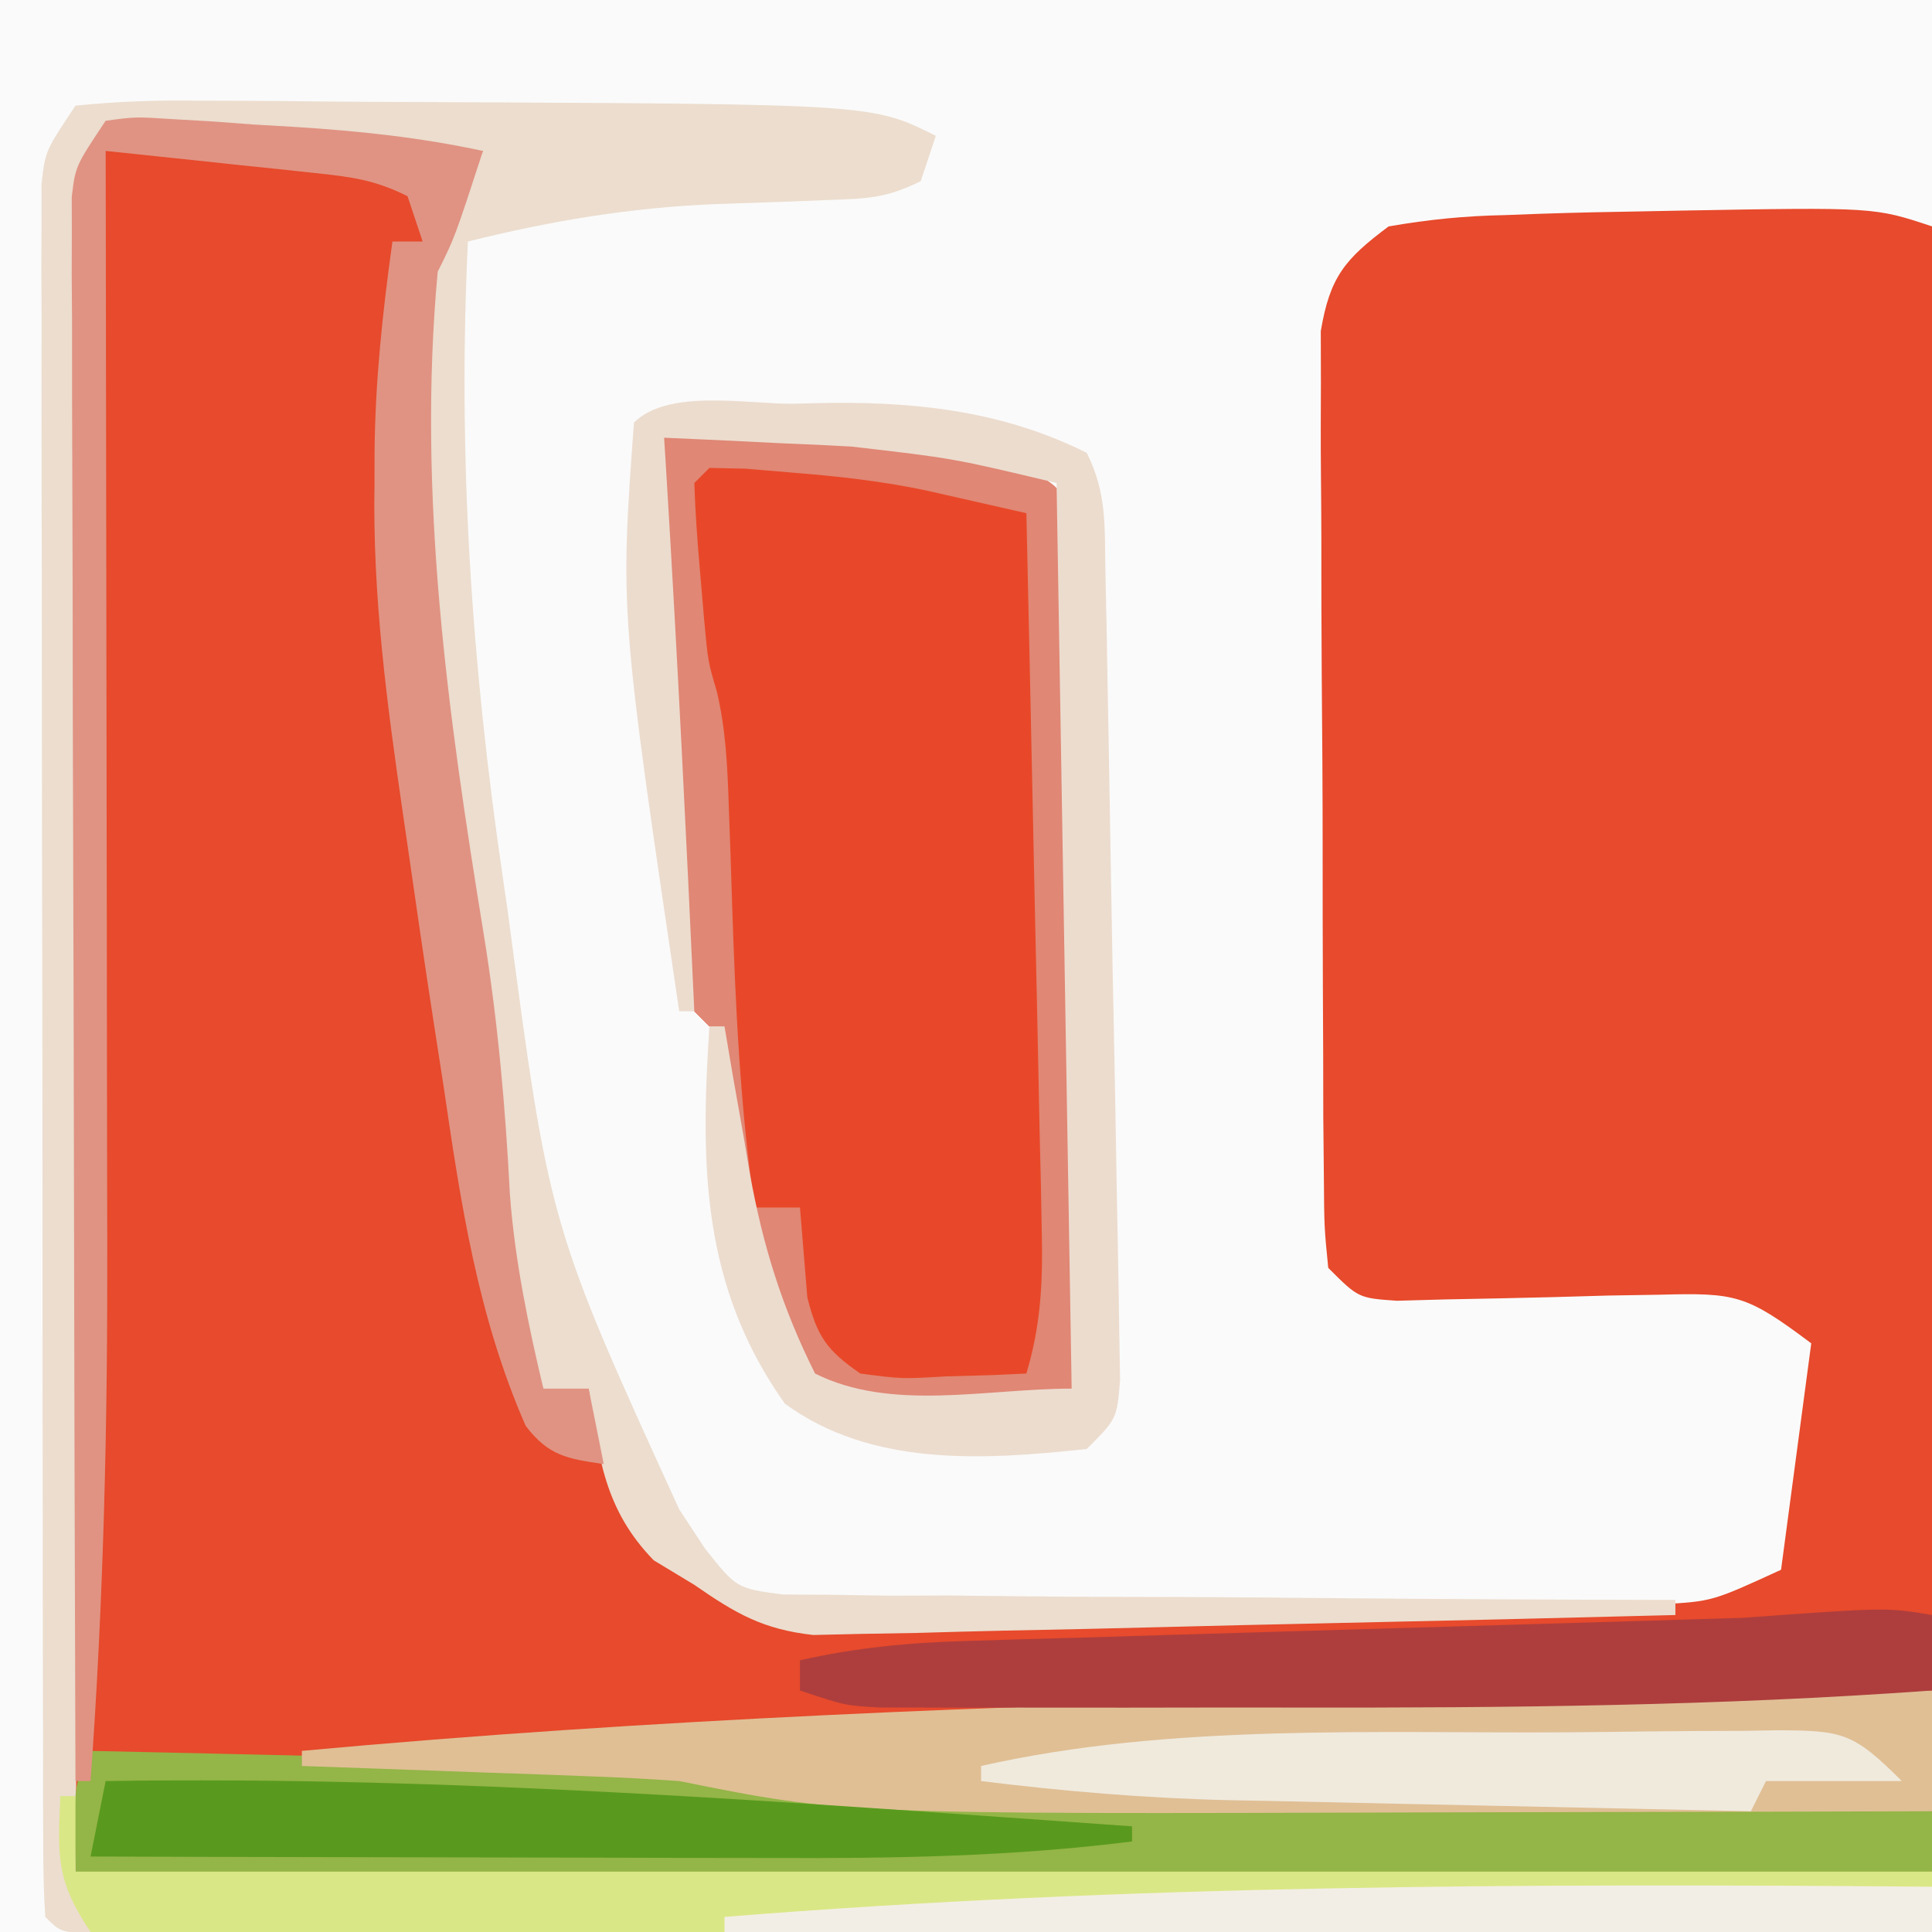 <?xml version="1.0" encoding="iso-8859-1"?>
<svg height="128" version="1.1" width="128" xmlns="http://www.w3.org/2000/svg">
	

	<rect width="100%" height="100%" fill="#333333" stroke="none"/>
	

	<path d="M0 0 C42.24 0 84.48 0 128 0 C128 42.24 128 84.48 128 128 C85.76 128 43.52 128 0 128 C0 85.76 0 43.52 0 0 Z " fill="#FAFAFA" transform="translate(0,0)"/>
	

	<path d="M0 0 C1.984 -0.265 1.984 -0.265 4.395 -0.109 C5.705 -0.034 5.705 -0.034 7.041 0.043 C7.956 0.111 8.87 0.18 9.812 0.25 C10.715 0.303 11.618 0.356 12.549 0.41 C16.792 0.678 20.837 1.104 25 2 C23.125 7.75 23.125 7.75 22 10 C20.63 24.786 22.677 39.351 25.051 53.906 C25.986 59.675 26.484 65.332 26.785 71.168 C27.116 75.531 27.991 79.749 29 84 C29.99 84 30.98 84 32 84 C32.147 84.592 32.294 85.183 32.445 85.793 C34.134 91.741 35.837 94.558 41 98 C44.25 99.083 46.535 99.098 49.953 99.053 C51.178 99.04 52.402 99.026 53.665 99.012 C55.003 98.992 56.341 98.971 57.68 98.949 C59.053 98.93 60.427 98.911 61.801 98.892 C64.681 98.851 67.561 98.806 70.441 98.758 C74.125 98.698 77.809 98.651 81.493 98.607 C84.331 98.572 87.169 98.528 90.007 98.481 C91.365 98.46 92.723 98.442 94.081 98.427 C95.984 98.406 97.886 98.37 99.789 98.335 C100.87 98.318 101.951 98.302 103.065 98.285 C106.437 98.096 106.437 98.096 111 96 C111.66 91.05 112.32 86.1 113 81 C108.709 77.782 108.027 77.642 102.992 77.777 C101.841 77.796 100.69 77.815 99.504 77.834 C97.708 77.885 97.708 77.885 95.875 77.938 C93.498 77.997 91.12 78.048 88.742 78.09 C87.162 78.134 87.162 78.134 85.55 78.179 C83 78 83 78 81 76 C80.733 73.319 80.733 73.319 80.709 69.87 C80.697 68.581 80.684 67.293 80.671 65.966 C80.668 64.553 80.666 63.14 80.664 61.727 C80.658 60.282 80.651 58.837 80.644 57.392 C80.632 54.361 80.628 51.329 80.629 48.298 C80.63 44.415 80.602 40.533 80.568 36.65 C80.546 33.664 80.542 30.679 80.543 27.693 C80.54 26.262 80.531 24.831 80.516 23.4 C80.496 21.396 80.505 19.393 80.514 17.389 C80.511 16.249 80.508 15.11 80.506 13.935 C81.112 10.335 82.105 9.165 85 7 C87.708 6.535 90.034 6.303 92.75 6.25 C93.491 6.222 94.233 6.194 94.997 6.165 C97.331 6.085 99.664 6.038 102 6 C102.762 5.985 103.524 5.97 104.31 5.954 C117.179 5.726 117.179 5.726 121 7 C121 42.97 121 78.94 121 116 C101.076 116.248 101.076 116.248 80.75 116.5 C74.585 116.578 74.585 116.578 68.296 116.658 C51.437 116.866 34.578 117.052 17.718 117.088 C16.137 117.092 14.555 117.097 12.974 117.104 C10.815 117.113 8.656 117.115 6.497 117.115 C5.284 117.117 4.071 117.119 2.822 117.121 C0 117 0 117 -2 116 C-2.047 101.318 -2.082 86.637 -2.104 71.955 C-2.114 65.139 -2.128 58.322 -2.151 51.505 C-2.173 44.93 -2.185 38.356 -2.19 31.781 C-2.193 29.269 -2.201 26.757 -2.211 24.244 C-2.226 20.734 -2.228 17.224 -2.227 13.714 C-2.234 12.668 -2.241 11.622 -2.249 10.544 C-2.246 9.589 -2.243 8.635 -2.241 7.651 C-2.242 6.82 -2.244 5.99 -2.246 5.134 C-2 3 -2 3 0 0 Z " fill="#E74A2C" transform="translate(7,8)"/>
	

	

	<path d="M0 0 C3.625 1.562 3.625 1.562 4.625 3.562 C4.75 5.405 4.813 7.252 4.846 9.098 C4.869 10.256 4.893 11.414 4.916 12.606 C4.936 13.862 4.956 15.117 4.977 16.41 C5 17.692 5.023 18.974 5.047 20.296 C5.095 23.01 5.14 25.724 5.183 28.439 C5.238 31.925 5.301 35.411 5.368 38.897 C5.43 42.214 5.484 45.531 5.539 48.848 C5.563 50.105 5.587 51.362 5.611 52.657 C5.628 53.812 5.645 54.967 5.663 56.156 C5.68 57.179 5.697 58.201 5.714 59.254 C5.625 61.562 5.625 61.562 4.625 62.562 C2.172 62.716 -0.233 62.794 -2.688 62.812 C-3.365 62.833 -4.042 62.854 -4.74 62.875 C-7.704 62.898 -10.019 62.729 -12.719 61.465 C-15.037 58.802 -15.662 56.277 -16.562 52.875 C-16.892 51.63 -17.223 50.385 -17.562 49.102 C-18.449 45.238 -18.989 41.501 -19.375 37.562 C-19.705 37.233 -20.035 36.903 -20.375 36.562 C-20.986 32.428 -21.372 28.267 -21.787 24.109 C-21.997 22.032 -22.221 19.957 -22.445 17.881 C-23.806 4.796 -23.806 4.796 -22.375 -1.438 C-16.68 -4.285 -5.865 -1.867 0 0 Z " fill="#E84829" transform="translate(66.375,30.438)"/>
	

	<path d="M0 0 C2.796 -0.281 5.368 -0.372 8.164 -0.328 C9.401 -0.325 9.401 -0.325 10.664 -0.322 C12.421 -0.316 14.178 -0.302 15.935 -0.281 C18.566 -0.251 21.197 -0.24 23.828 -0.234 C52.797 -0.101 52.797 -0.101 57 2 C56.67 2.99 56.34 3.98 56 5 C53.767 6.117 52.443 6.165 49.965 6.246 C49.155 6.279 48.344 6.312 47.51 6.346 C45.822 6.406 44.135 6.463 42.447 6.518 C36.743 6.755 31.544 7.621 26 9 C25.313 23.266 26.242 37.027 28.312 51.125 C28.419 51.86 28.526 52.595 28.636 53.352 C31.387 74.148 31.387 74.148 40 93 C40.566 93.861 41.132 94.722 41.716 95.609 C43.797 98.229 43.797 98.229 46.835 98.639 C47.927 98.646 49.02 98.653 50.146 98.659 C52.007 98.689 52.007 98.689 53.906 98.719 C55.255 98.716 56.604 98.712 57.953 98.707 C59.337 98.72 60.722 98.735 62.106 98.753 C65.743 98.793 69.379 98.803 73.016 98.807 C76.729 98.816 80.443 98.854 84.156 98.889 C91.438 98.953 98.718 98.986 106 99 C106 99.33 106 99.66 106 100 C98.264 100.2 90.527 100.384 82.79 100.547 C79.197 100.623 75.604 100.704 72.012 100.799 C68.543 100.89 65.075 100.967 61.605 101.032 C59.641 101.074 57.678 101.13 55.714 101.187 C54.514 101.208 53.313 101.228 52.075 101.249 C51.021 101.273 49.966 101.298 48.879 101.323 C45.536 100.948 43.743 99.901 41 98 C40.113 97.464 39.226 96.927 38.312 96.375 C35.041 93.015 34.65 89.539 34 85 C33.01 85 32.02 85 31 85 C28.753 78.343 27.487 72.122 27 65.125 C26.499 58.879 25.852 52.734 24.791 46.557 C23.374 38.277 22.661 30.154 22.562 21.75 C22.529 20.321 22.529 20.321 22.496 18.864 C22.498 17.955 22.501 17.046 22.504 16.109 C22.501 14.918 22.501 14.918 22.498 13.702 C23 11 23 11 27 3 C18.75 2.67 10.5 2.34 2 2 C0.808 4.385 0.862 5.868 0.842 8.53 C0.832 9.482 0.822 10.434 0.812 11.414 C0.806 12.465 0.801 13.517 0.795 14.6 C0.785 15.72 0.775 16.841 0.764 17.995 C0.733 21.635 0.708 25.274 0.684 28.914 C0.665 31.156 0.646 33.398 0.627 35.639 C0.559 43.968 0.499 52.296 0.438 60.625 C0.293 79.229 0.149 97.832 0 117 C40.59 117 81.18 117 123 117 C123 118.32 123 119.64 123 121 C106.85 121.023 90.699 121.041 74.549 121.052 C67.051 121.057 59.552 121.064 52.054 121.075 C45.521 121.085 38.987 121.092 32.454 121.094 C28.993 121.095 25.531 121.098 22.07 121.106 C18.212 121.114 14.354 121.114 10.496 121.114 C9.34 121.117 8.185 121.121 6.994 121.124 C5.949 121.123 4.904 121.122 3.828 121.12 C2.458 121.122 2.458 121.122 1.06 121.123 C-1 121 -1 121 -2 120 C-2.1 118.489 -2.131 116.973 -2.134 115.458 C-2.138 114.477 -2.142 113.495 -2.147 112.484 C-2.146 111.398 -2.146 110.312 -2.145 109.194 C-2.149 108.057 -2.152 106.921 -2.155 105.75 C-2.165 101.971 -2.167 98.193 -2.168 94.414 C-2.171 91.8 -2.175 89.185 -2.178 86.57 C-2.184 81.081 -2.186 75.591 -2.185 70.102 C-2.185 63.753 -2.195 57.404 -2.211 51.055 C-2.226 44.954 -2.229 38.852 -2.229 32.751 C-2.23 30.152 -2.234 27.553 -2.242 24.955 C-2.252 21.325 -2.249 17.695 -2.243 14.065 C-2.249 12.983 -2.254 11.902 -2.26 10.787 C-2.256 9.8 -2.252 8.813 -2.247 7.796 C-2.248 6.937 -2.248 6.078 -2.249 5.194 C-2 3 -2 3 0 0 Z " fill="#ECDDCE" transform="translate(5,7)"/>
	

	

	<path d="M0 0 C5.463 0.118 10.925 0.243 16.388 0.372 C18.245 0.416 20.103 0.457 21.96 0.497 C24.634 0.555 27.307 0.619 29.98 0.684 C30.808 0.7 31.635 0.717 32.487 0.734 C36.464 0.836 40.102 1.166 44 2 C59.393 3.42 74.873 3.085 90.312 3 C95.246 2.973 100.18 2.953 105.113 2.938 C106.234 2.929 107.355 2.921 108.51 2.912 C109.552 2.909 110.595 2.906 111.669 2.902 C113.037 2.894 113.037 2.894 114.432 2.886 C117.048 3.002 119.45 3.419 122 4 C122 5.32 122 6.64 122 8 C111.539 8.133 101.078 8.264 90.617 8.391 C85.755 8.451 80.894 8.511 76.032 8.573 C56.928 8.816 37.824 9.047 18.718 9.088 C17.137 9.092 15.555 9.097 13.974 9.104 C11.815 9.113 9.656 9.115 7.497 9.115 C6.284 9.117 5.071 9.119 3.822 9.121 C1 9 1 9 -1 8 C-1.125 2.25 -1.125 2.25 0 0 Z " fill="#94B547" transform="translate(6,116)"/>
	

	<path d="M0 0 C0 2.64 0 5.28 0 8 C-7.512 8.023 -15.024 8.041 -22.536 8.052 C-26.027 8.057 -29.517 8.064 -33.007 8.075 C-72.054 8.2 -72.054 8.2 -83 6 C-84.983 5.858 -86.97 5.755 -88.957 5.684 C-90.069 5.642 -91.181 5.6 -92.326 5.557 C-93.477 5.517 -94.627 5.478 -95.812 5.438 C-96.982 5.394 -98.152 5.351 -99.357 5.307 C-102.238 5.201 -105.119 5.099 -108 5 C-108 4.67 -108 4.34 -108 4 C-84.884 1.872 -61.823 1.011 -38.625 0.438 C-37.294 0.404 -37.294 0.404 -35.936 0.37 C-23.955 0.073 -11.985 -0.057 0 0 Z " fill="#E0BF95" transform="translate(128,112)"/>
	

	<path d="M0 0 C1.984 -0.265 1.984 -0.265 4.395 -0.109 C5.705 -0.034 5.705 -0.034 7.041 0.043 C7.956 0.111 8.87 0.18 9.812 0.25 C10.715 0.303 11.618 0.356 12.549 0.41 C16.792 0.678 20.837 1.104 25 2 C23.125 7.75 23.125 7.75 22 10 C20.63 24.786 22.677 39.351 25.051 53.906 C25.986 59.675 26.484 65.332 26.785 71.168 C27.116 75.531 27.991 79.749 29 84 C29.99 84 30.98 84 32 84 C32.33 85.65 32.66 87.3 33 89 C30.571 88.644 29.349 88.457 27.827 86.465 C24.637 79.187 23.521 71.692 22.375 63.875 C22.17 62.549 21.965 61.224 21.758 59.898 C21.145 55.936 20.569 51.969 20 48 C19.903 47.336 19.806 46.671 19.706 45.986 C18.64 38.661 17.673 31.472 17.812 24.062 C17.813 23.386 17.814 22.71 17.814 22.014 C17.855 17.267 18.345 12.692 19 8 C19.66 8 20.32 8 21 8 C20.67 7.01 20.34 6.02 20 5 C17.822 3.911 16.28 3.72 13.867 3.465 C13.062 3.378 12.256 3.291 11.426 3.201 C10.584 3.114 9.742 3.027 8.875 2.938 C7.601 2.801 7.601 2.801 6.301 2.662 C4.201 2.438 2.1 2.219 0 2 C0.002 3.102 0.004 4.205 0.007 5.34 C0.027 15.798 0.042 26.256 0.052 36.714 C0.057 42.089 0.064 47.463 0.075 52.838 C0.086 58.038 0.092 63.238 0.095 68.439 C0.097 70.409 0.1 72.379 0.106 74.35 C0.137 86.274 -0.135 98.105 -1 110 C-1.33 110 -1.66 110 -2 110 C-2.047 96.101 -2.082 82.202 -2.104 68.302 C-2.114 61.849 -2.128 55.395 -2.151 48.942 C-2.173 42.717 -2.185 36.493 -2.19 30.268 C-2.193 27.89 -2.201 25.511 -2.211 23.133 C-2.226 19.81 -2.228 16.486 -2.227 13.163 C-2.234 12.173 -2.241 11.183 -2.249 10.164 C-2.246 9.259 -2.243 8.355 -2.241 7.423 C-2.242 6.637 -2.244 5.85 -2.246 5.04 C-2 3 -2 3 0 0 Z " fill="#E09383" transform="translate(7,8)"/>
	

	<path d="M0 0 C0.33 0 0.66 0 1 0 C1 1.65 1 3.3 1 5 C41.59 5 82.18 5 124 5 C124 6.32 124 7.64 124 9 C108.128 9.07 92.256 9.123 76.383 9.155 C69.014 9.171 61.644 9.192 54.275 9.226 C47.853 9.256 41.432 9.276 35.01 9.282 C31.608 9.286 28.207 9.295 24.805 9.317 C21.012 9.339 17.219 9.342 13.426 9.341 C11.726 9.357 11.726 9.357 9.991 9.373 C8.447 9.367 8.447 9.367 6.872 9.361 C5.974 9.364 5.076 9.366 4.151 9.369 C3.441 9.247 2.731 9.126 2 9 C-0.29 5.565 -0.178 4.015 0 0 Z " fill="#DAE786" transform="translate(4,119)"/>
	

	<path d="M0 0 C3.625 1.562 3.625 1.562 4.625 3.562 C4.75 5.405 4.813 7.252 4.846 9.098 C4.869 10.256 4.893 11.414 4.916 12.606 C4.936 13.862 4.956 15.117 4.977 16.41 C5 17.692 5.023 18.974 5.047 20.296 C5.095 23.01 5.14 25.724 5.183 28.439 C5.238 31.925 5.301 35.411 5.368 38.897 C5.43 42.214 5.484 45.531 5.539 48.848 C5.563 50.105 5.587 51.362 5.611 52.657 C5.628 53.812 5.645 54.967 5.663 56.156 C5.68 57.179 5.697 58.201 5.714 59.254 C5.625 61.562 5.625 61.562 4.625 62.562 C2.172 62.716 -0.233 62.794 -2.688 62.812 C-3.365 62.833 -4.042 62.854 -4.74 62.875 C-7.704 62.898 -10.019 62.729 -12.719 61.465 C-15.037 58.802 -15.662 56.277 -16.562 52.875 C-16.892 51.63 -17.223 50.385 -17.562 49.102 C-18.449 45.238 -18.989 41.501 -19.375 37.562 C-19.705 37.233 -20.035 36.903 -20.375 36.562 C-20.986 32.428 -21.372 28.267 -21.787 24.109 C-21.997 22.032 -22.221 19.957 -22.445 17.881 C-23.806 4.796 -23.806 4.796 -22.375 -1.438 C-16.68 -4.285 -5.865 -1.867 0 0 Z M-19.375 0.562 C-19.705 0.892 -20.035 1.222 -20.375 1.562 C-20.31 3.503 -20.173 5.441 -20 7.375 C-19.91 8.433 -19.82 9.492 -19.727 10.582 C-19.469 13.398 -19.469 13.398 -18.871 15.414 C-18.286 17.948 -18.178 20.323 -18.094 22.922 C-18.056 23.956 -18.019 24.99 -17.98 26.055 C-17.946 27.13 -17.911 28.205 -17.875 29.312 C-17.651 36.123 -17.353 42.815 -16.375 49.562 C-15.385 49.562 -14.395 49.562 -13.375 49.562 C-13.212 51.548 -13.049 53.534 -12.887 55.52 C-12.236 58.117 -11.582 59.04 -9.375 60.562 C-6.633 60.925 -6.633 60.925 -3.688 60.75 C-2.197 60.709 -2.197 60.709 -0.676 60.668 C0.083 60.633 0.843 60.598 1.625 60.562 C2.58 57.37 2.718 54.568 2.647 51.243 C2.627 50.182 2.607 49.122 2.586 48.029 C2.559 46.89 2.532 45.751 2.504 44.578 C2.48 43.407 2.457 42.237 2.432 41.03 C2.356 37.291 2.272 33.552 2.188 29.812 C2.134 27.277 2.082 24.742 2.029 22.207 C1.9 15.992 1.765 9.777 1.625 3.562 C0.198 3.237 -1.23 2.913 -2.658 2.591 C-3.453 2.41 -4.248 2.23 -5.068 2.044 C-7.996 1.433 -10.894 1.109 -13.875 0.875 C-14.896 0.789 -15.917 0.702 -16.969 0.613 C-17.763 0.597 -18.557 0.58 -19.375 0.562 Z " fill="#E08775" transform="translate(66.375,30.438)"/>
	

	

	

	<path d="M0 0 C0.874 -0.021 1.748 -0.041 2.648 -0.062 C8.624 -0.098 14.082 0.56 19.5 3.25 C20.85 5.949 20.677 8.115 20.737 11.137 C20.777 12.989 20.777 12.989 20.817 14.878 C20.841 16.231 20.864 17.584 20.887 18.938 C20.912 20.32 20.938 21.702 20.964 23.085 C21.017 25.983 21.066 28.882 21.113 31.78 C21.173 35.5 21.247 39.219 21.325 42.938 C21.382 45.793 21.431 48.648 21.477 51.503 C21.5 52.874 21.527 54.246 21.557 55.618 C21.598 57.533 21.625 59.448 21.651 61.363 C21.68 63 21.68 63 21.709 64.669 C21.5 67.25 21.5 67.25 19.5 69.25 C12.611 69.992 5.236 70.433 -0.5 66.25 C-6.015 58.464 -6.107 50.485 -5.5 41.25 C-5.17 41.25 -4.84 41.25 -4.5 41.25 C-4.318 42.324 -4.136 43.398 -3.949 44.504 C-3.696 45.94 -3.442 47.376 -3.188 48.812 C-3.07 49.517 -2.952 50.221 -2.83 50.947 C-1.966 55.752 -0.691 59.874 1.5 64.25 C6.577 66.789 12.824 65.25 18.5 65.25 C18.005 35.55 18.005 35.55 17.5 5.25 C10.647 3.612 10.647 3.612 3.902 2.836 C2.795 2.778 2.795 2.778 1.666 2.719 C0.931 2.688 0.195 2.657 -0.562 2.625 C-1.333 2.586 -2.103 2.548 -2.896 2.508 C-4.764 2.415 -6.632 2.331 -8.5 2.25 C-8.439 3.234 -8.379 4.217 -8.316 5.23 C-7.609 16.899 -7.035 28.572 -6.5 40.25 C-6.83 40.25 -7.16 40.25 -7.5 40.25 C-11.417 13.834 -11.417 13.834 -10.5 1.25 C-8.242 -1.008 -3.028 0.017 0 0 Z " fill="#ECDCCE" transform="translate(52.5,26.75)"/>
	

	<path d="M0 0 C0 1.65 0 3.3 0 5 C-14.089 6.022 -28.142 6.155 -42.264 6.13 C-45.983 6.125 -49.701 6.13 -53.42 6.137 C-55.789 6.136 -58.158 6.135 -60.527 6.133 C-61.637 6.135 -62.746 6.137 -63.889 6.139 C-64.911 6.136 -65.934 6.133 -66.988 6.129 C-67.886 6.129 -68.785 6.128 -69.71 6.127 C-72 6 -72 6 -75 5 C-75 4.34 -75 3.68 -75 3 C-71.288 2.157 -67.775 1.829 -63.972 1.719 C-62.185 1.664 -62.185 1.664 -60.363 1.607 C-58.447 1.554 -58.447 1.554 -56.492 1.5 C-54.479 1.438 -52.467 1.376 -50.454 1.314 C-46.212 1.184 -41.97 1.061 -37.728 0.938 C-34.228 0.835 -30.729 0.732 -27.229 0.623 C-24.606 0.542 -21.983 0.465 -19.36 0.393 C-18.175 0.356 -16.99 0.319 -15.769 0.281 C-14.203 0.236 -14.203 0.236 -12.605 0.189 C-2.999 -0.509 -2.999 -0.509 0 0 Z " fill="#AE3E3D" transform="translate(128,107)"/>
	

	<path d="M0 0 C22.699 -0.36 45.373 1.401 68 3 C68 3.33 68 3.66 68 4 C60.025 5.01 52.148 5.131 44.117 5.098 C42.822 5.096 41.526 5.095 40.192 5.093 C36.782 5.09 33.373 5.08 29.963 5.069 C26.47 5.058 22.977 5.054 19.484 5.049 C12.656 5.038 5.828 5.021 -1 5 C-0.67 3.35 -0.34 1.7 0 0 Z " fill="#599A1E" transform="translate(7,118)"/>
	

	<path d="M0 0 C0 0.99 0 1.98 0 3 C-26.4 3 -52.8 3 -80 3 C-80 2.67 -80 2.34 -80 2 C-53.324 -0.145 -26.748 -0.224 0 0 Z " fill="#F3EEE5" transform="translate(128,125)"/>
	

	<path d="M0 0 C1.603 -0.013 3.206 -0.03 4.808 -0.053 C7.09 -0.082 9.37 -0.092 11.652 -0.097 C12.691 -0.115 12.691 -0.115 13.752 -0.134 C18.054 -0.114 18.752 0.015 21.968 3.231 C18.998 3.231 16.028 3.231 12.968 3.231 C12.638 3.891 12.308 4.551 11.968 5.231 C6.151 5.112 0.335 4.988 -5.482 4.859 C-7.457 4.816 -9.433 4.774 -11.409 4.734 C-14.261 4.676 -17.113 4.612 -19.966 4.548 C-20.838 4.531 -21.71 4.514 -22.609 4.497 C-28.138 4.366 -33.542 3.912 -39.032 3.231 C-39.032 2.901 -39.032 2.571 -39.032 2.231 C-26.459 -0.613 -12.843 0.088 0 0 Z " fill="#F0EADD" transform="translate(104.032,114.769)"/>
	

	

	

	

	

	

	

	

	

	

	

	

	

	

	

	

	

	

	

	

	

	

	

	

	

	

	

	

	

</svg>
